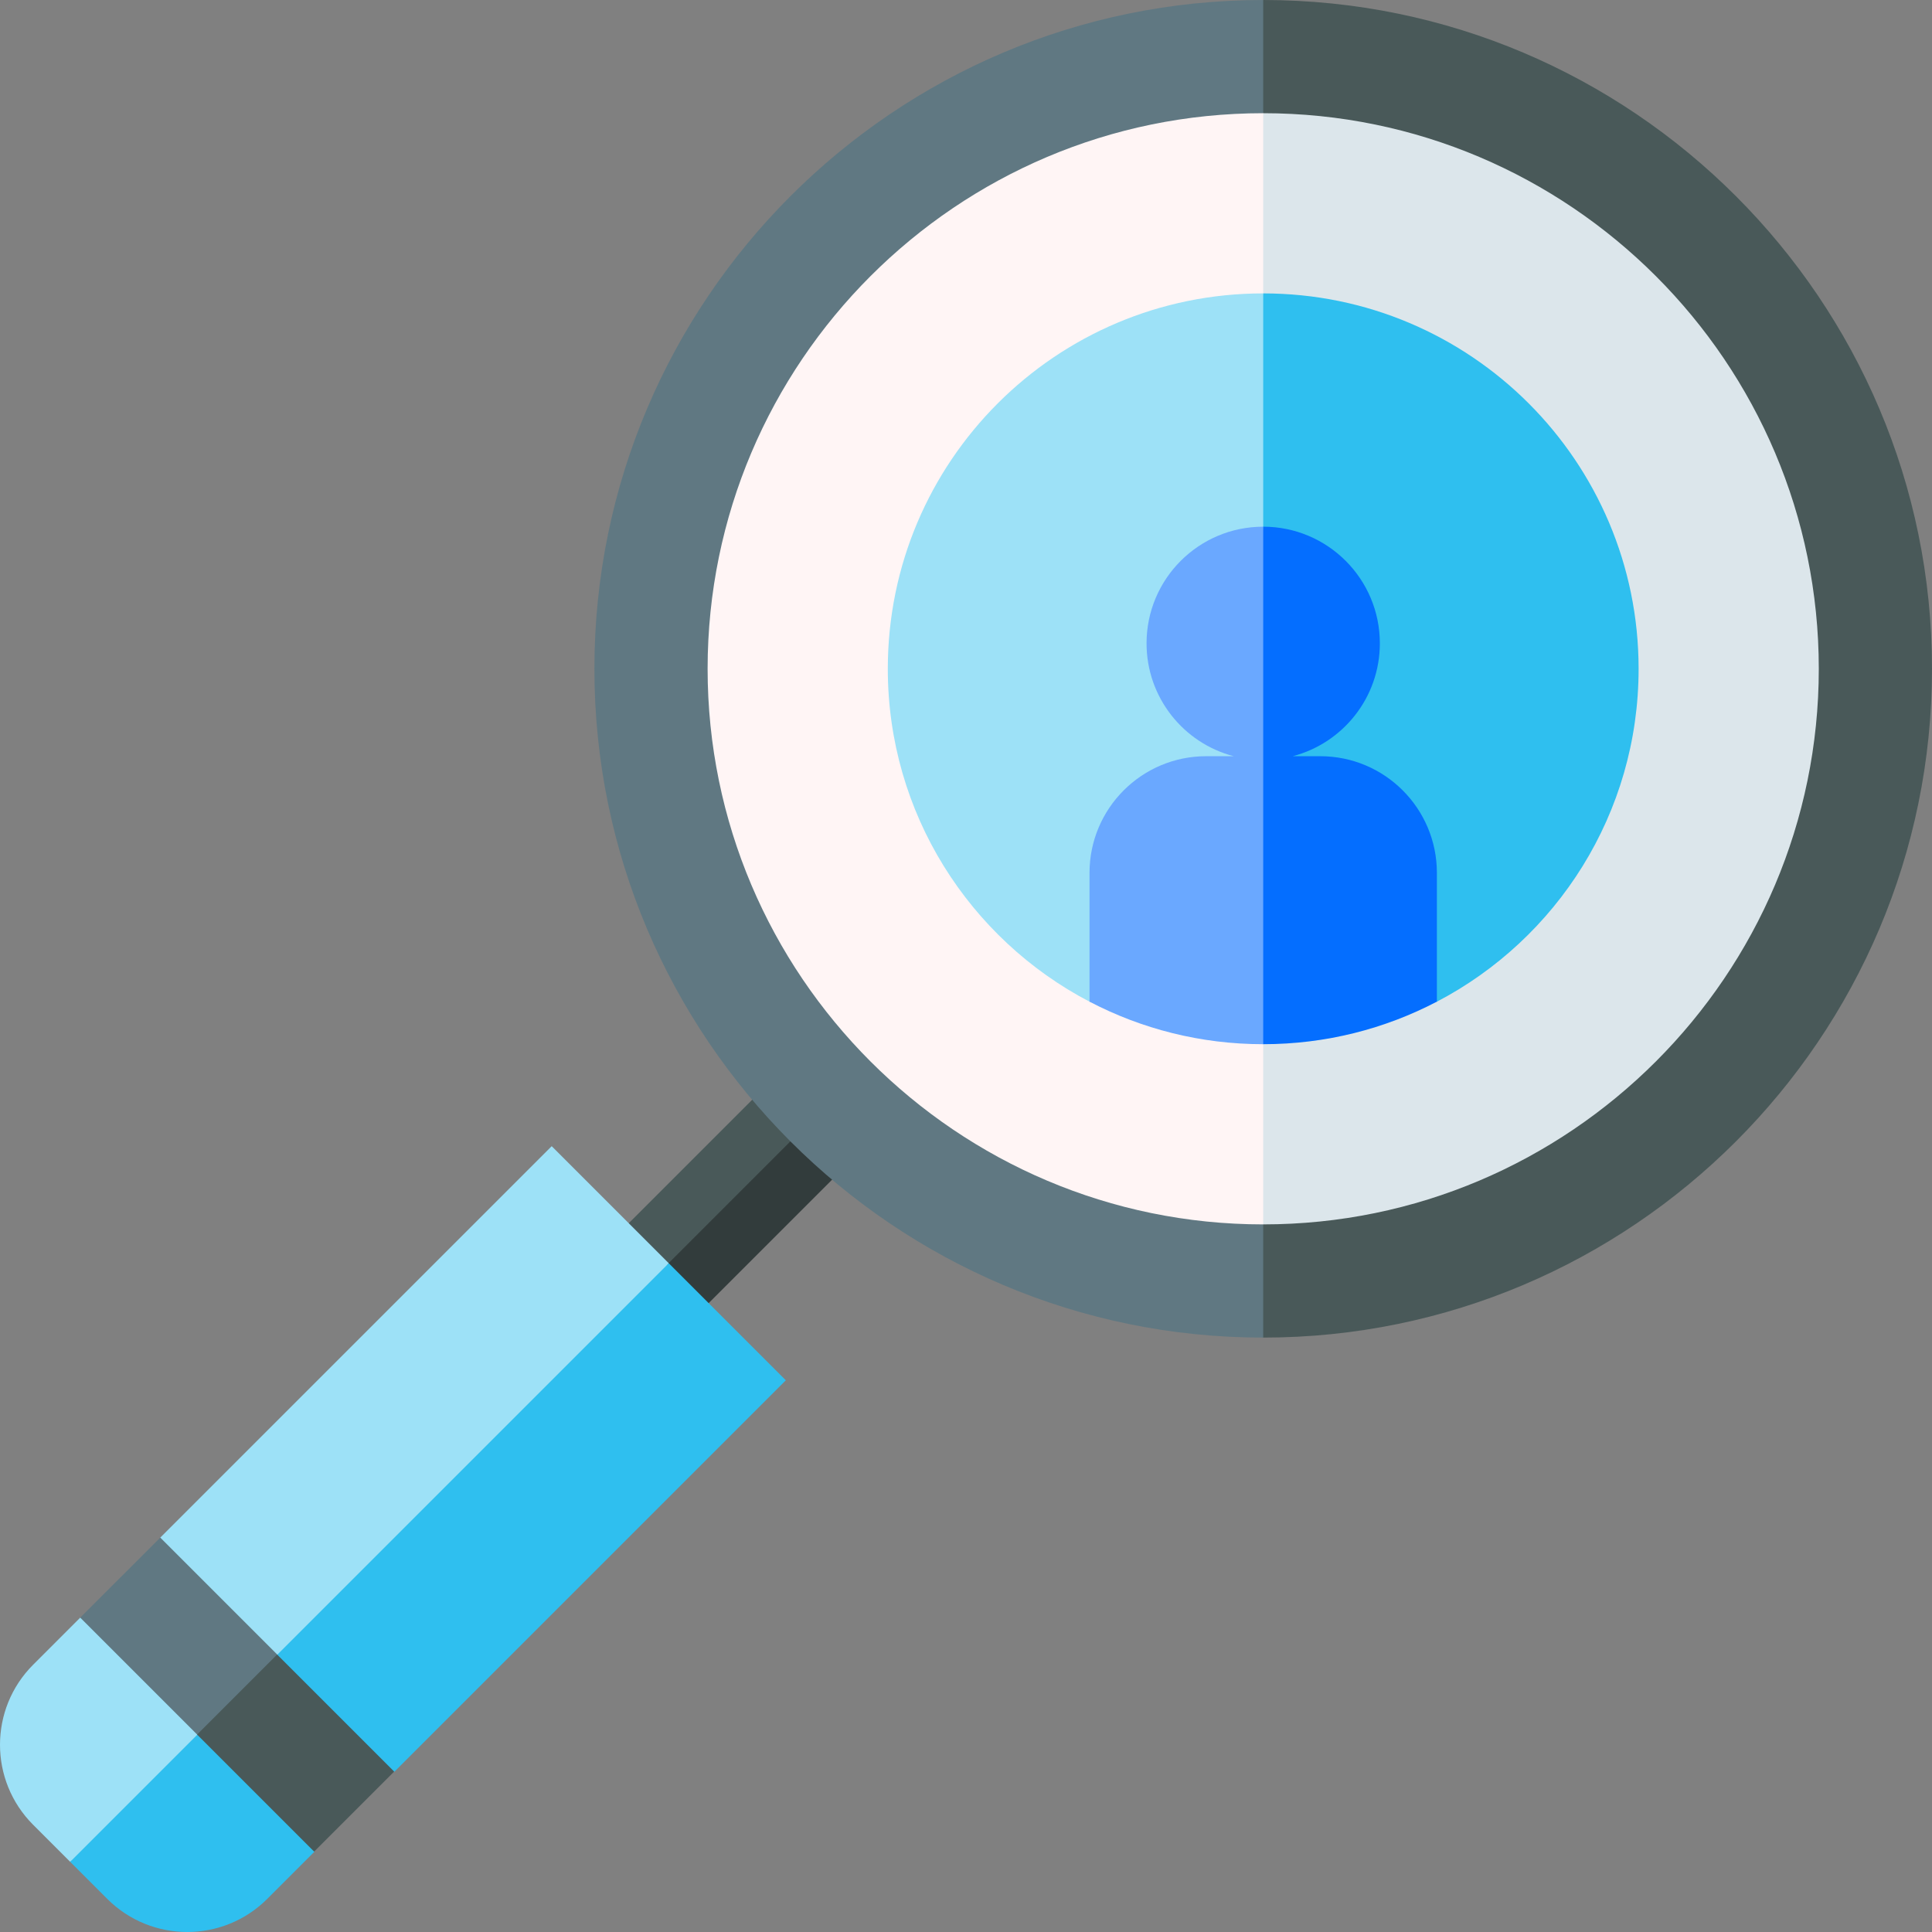 <svg id="Capa_1" enable-background="new 0 0 511.99 511.99" height="512" viewBox="0 0 511.99 511.99" width="512" xmlns="http://www.w3.org/2000/svg"><rect x="0" y="0" width="511.99" height="511.99" fill="#808080" stroke="none"/><g><g><path d="m209.746 281.032-58.439 58.438 10.607 10.606 30.701-20.701 27.737-37.737z" fill="#495959"/><path d="m155.114 318.661h82.644v15h-82.644z" fill="#323c3c" transform="matrix(.707 -.707 .707 .707 -173.096 234.432)"/></g><g><path d="m146.201 303.743-103.727 103.726-.299 20.299-20.914.914-12.474 12.475c-11.716 11.716-11.716 30.711 0 42.426l9.81 9.81 86.06-66.06 72.567-92.567z" fill="#9de1f7"/><path d="m18.597 493.393 9.81 9.81c11.716 11.716 30.711 11.716 42.426 0l12.475-12.475 1.789-21.789 19.424.576 103.727-103.727-31.023-31.023z" fill="#2fbfef"/></g><g><path d="m42.474 407.469-21.212 21.213 31.023 31.024 20.039-.039 1.174-21.174z" fill="#607882"/><path d="m63.403 442.674h30v43.874h-30z" fill="#495959" transform="matrix(.707 -.707 .707 .707 -305.566 191.521)"/></g><g><path d="m172.52 177.235c0 89.6 72.635 162.235 162.235 162.235l20-167.868-20-156.602c-89.6 0-162.235 72.635-162.235 162.235z" fill="#fff5f5"/><path d="m334.755 15v324.47c89.6 0 162.235-72.635 162.235-162.235s-72.635-162.235-162.235-162.235z" fill="#dce6eb"/></g><g><path d="m187.52 177.235c0-81.186 66.049-147.235 147.235-147.235l10-15-10-15c-97.728 0-177.235 79.507-177.235 177.235s79.507 177.235 177.235 177.235l10-15-10-15c-81.186 0-147.235-66.049-147.235-147.235z" fill="#607882"/><path d="m334.755 0v30c81.186 0 147.235 66.049 147.235 147.235s-66.049 147.235-147.235 147.235v30c97.728 0 177.235-79.507 177.235-177.235s-79.507-177.235-177.235-177.235z" fill="#495959"/></g><g><path d="m235.272 177.235c0 38.335 21.683 71.606 53.453 88.217h46.03l20-98.452-20-89.248c-54.943 0-99.483 44.54-99.483 99.483z" fill="#9de1f7"/><path d="m334.755 77.752v187.7h46.03c31.771-16.611 53.453-49.882 53.453-88.217.001-54.943-44.54-99.483-99.483-99.483z" fill="#2fbfef"/></g><g><path d="m303.843 170.487c0 14.37 9.807 26.448 23.092 29.912h-7.295c-17.072 0-30.912 13.84-30.912 30.912v34.135c13.764 7.197 29.419 11.272 46.027 11.272l10-20.718-10-116.424c-17.072 0-30.912 13.839-30.912 30.911z" fill="#6aa8ff"/><path d="m349.87 200.399h-7.295c13.285-3.464 23.092-15.542 23.092-29.912 0-17.072-13.84-30.912-30.912-30.912v137.143c16.608 0 32.263-4.076 46.027-11.272v-34.135c0-17.072-13.839-30.912-30.912-30.912z" fill="#046eff"/></g></g></svg>